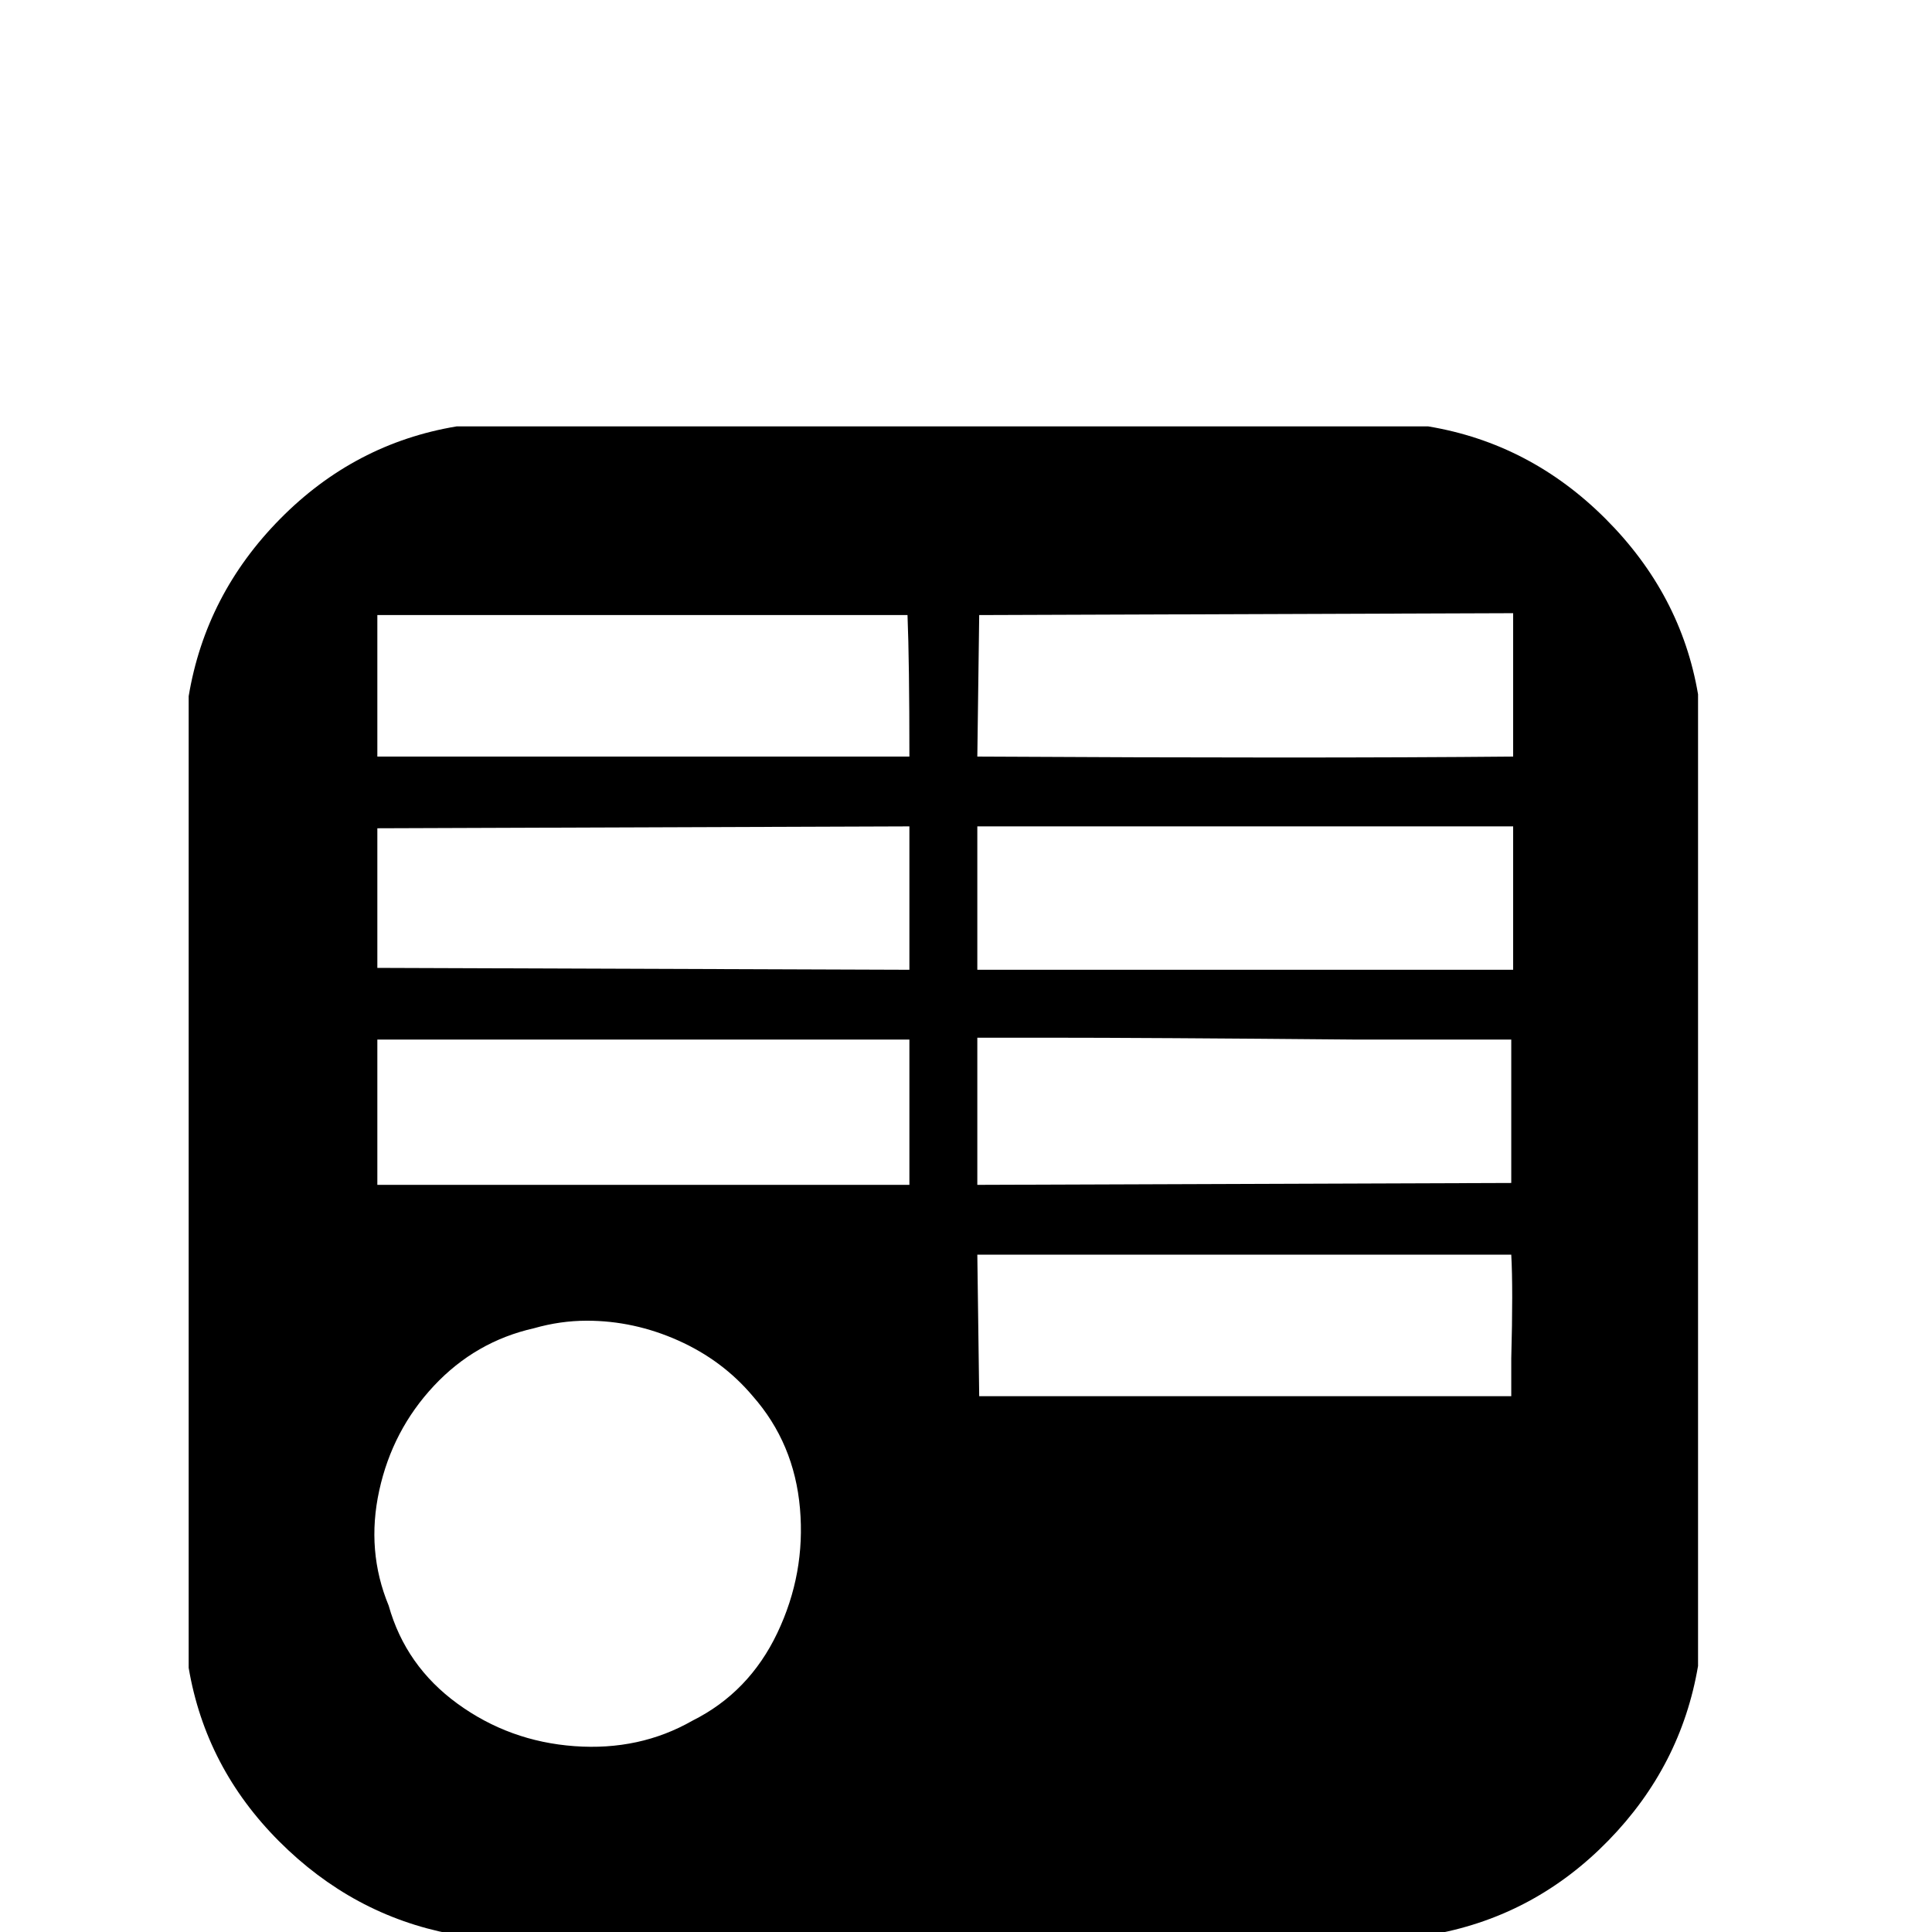 <svg width="64" height="64" viewBox="0 0 1024 1024" xmlns="http://www.w3.org/2000/svg"><path d="M242 226q-54 9-93.5 49T100 369v515q9 53 48 92t91 49l4 1h515l3-1q53-10 91.5-49.5T900 883V368q-9-53-49-93t-94-49H242zm560 99v76q-106 1-284 0l1-75zm-321 1q1 25 1 75H200v-75h281zm179 112h142v76H518v-76h142zm-178 0v76l-282-1v-74zm72 112q55 0 165 1h82v76l-283 1v-78h36zm-72 0v78H200v-77h282v-1zm36 115h283q1 18 0 55v20H519zm-207 35q25 0 48.5 10.5T399 740q22 25 25 59.5t-12 66-45 46.5q-28 16-62.5 13.5t-62-22.5-36.5-52q-12-29-5-61t29-55.5 53-30.5q14-4 28-4z"/></svg>